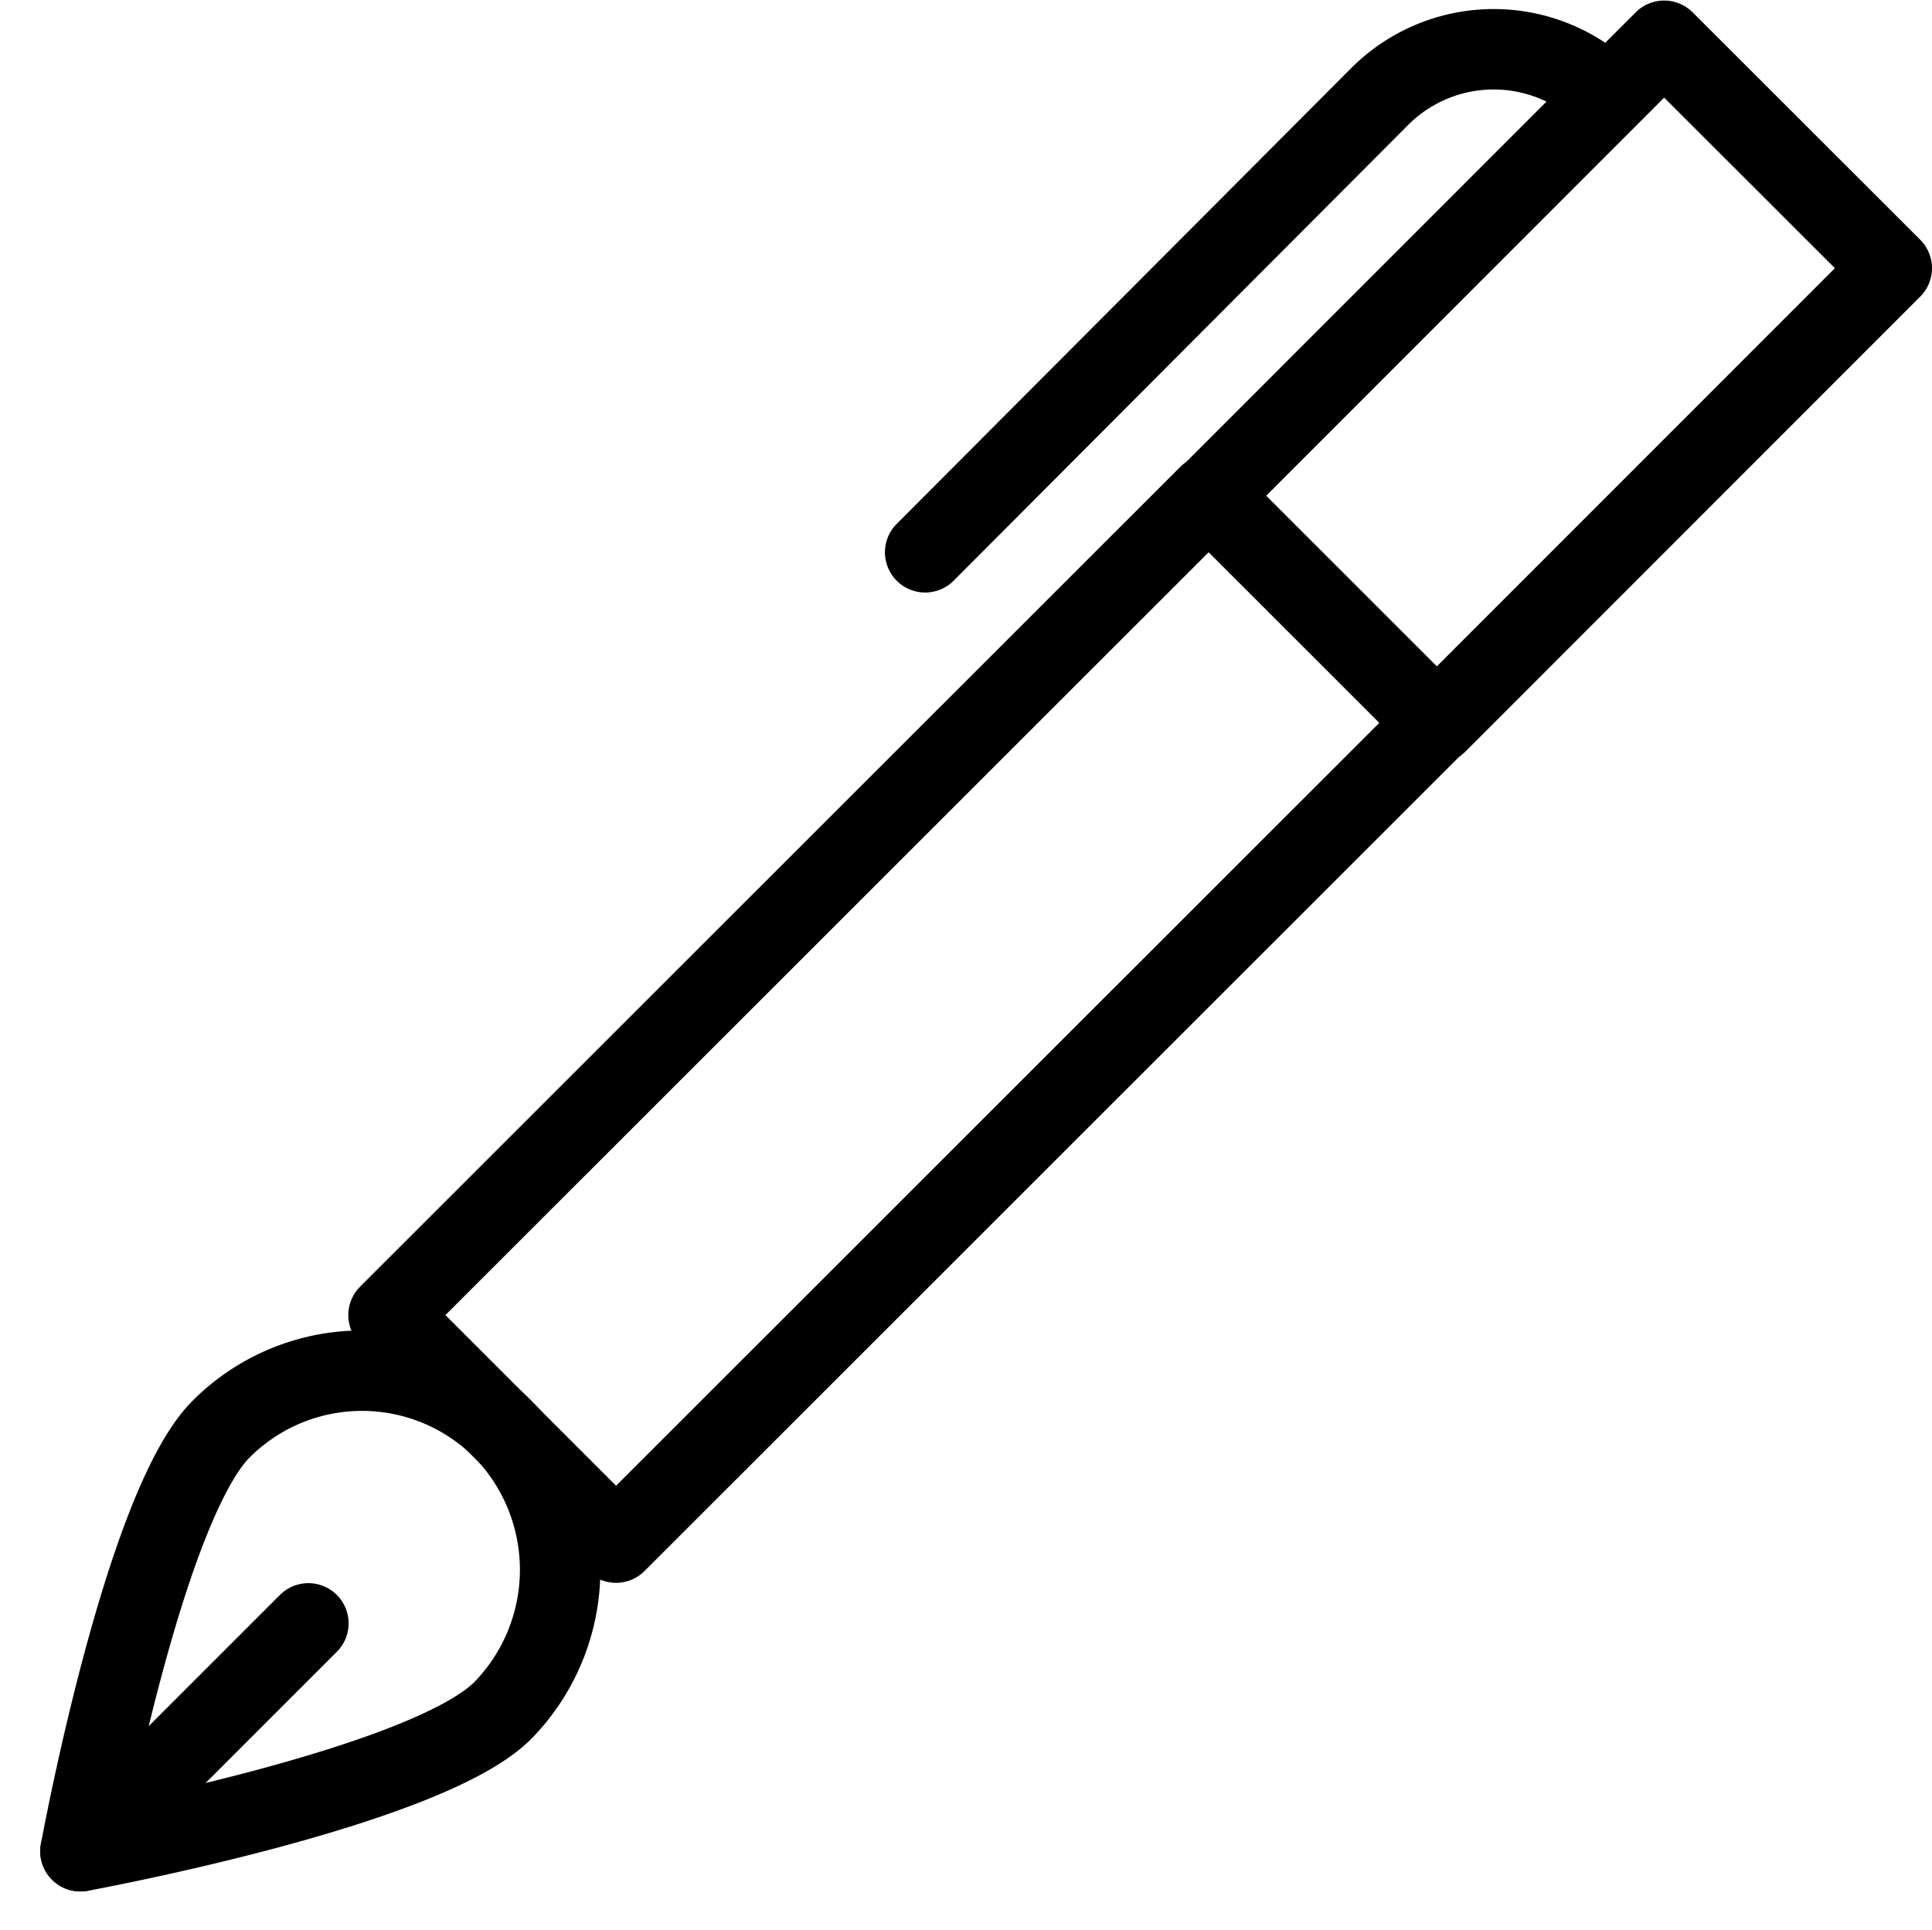 <svg xmlns="http://www.w3.org/2000/svg" viewBox="0 0 144.09 144"><path d="M37.5,127.6C31.7,133.4,6,138.1,6,138.1s4.7-25.7,10.5-31.5a14.847,14.847,0,0,1,21,0A15.032,15.032,0,0,1,37.5,127.6Z" style="fill:none;stroke:#000;stroke-linecap:round;stroke-linejoin:round;stroke-width:6px"/><line x1="23" y1="121.1" x2="6" y2="138.1" style="fill:none;stroke:#000;stroke-linecap:round;stroke-linejoin:round;stroke-width:6px"/><rect x="24.797" y="64.013" width="86.499" height="24" transform="translate(-33.818 70.365) rotate(-44.992)" style="fill:none;stroke:#000;stroke-linecap:round;stroke-linejoin:round;stroke-width:6px"/><path d="M119.9,7.2a12.011,12.011,0,0,0-17,0L69,41.2" style="fill:none;stroke:#000;stroke-linecap:round;stroke-linejoin:round;stroke-width:6px"/><rect x="91.637" y="16.497" width="47.999" height="24" transform="translate(13.736 90.143) rotate(-45.016)" style="fill:none;stroke:#000;stroke-linecap:round;stroke-linejoin:round;stroke-width:6px"/><rect width="144" height="144" style="fill:none"/></svg>